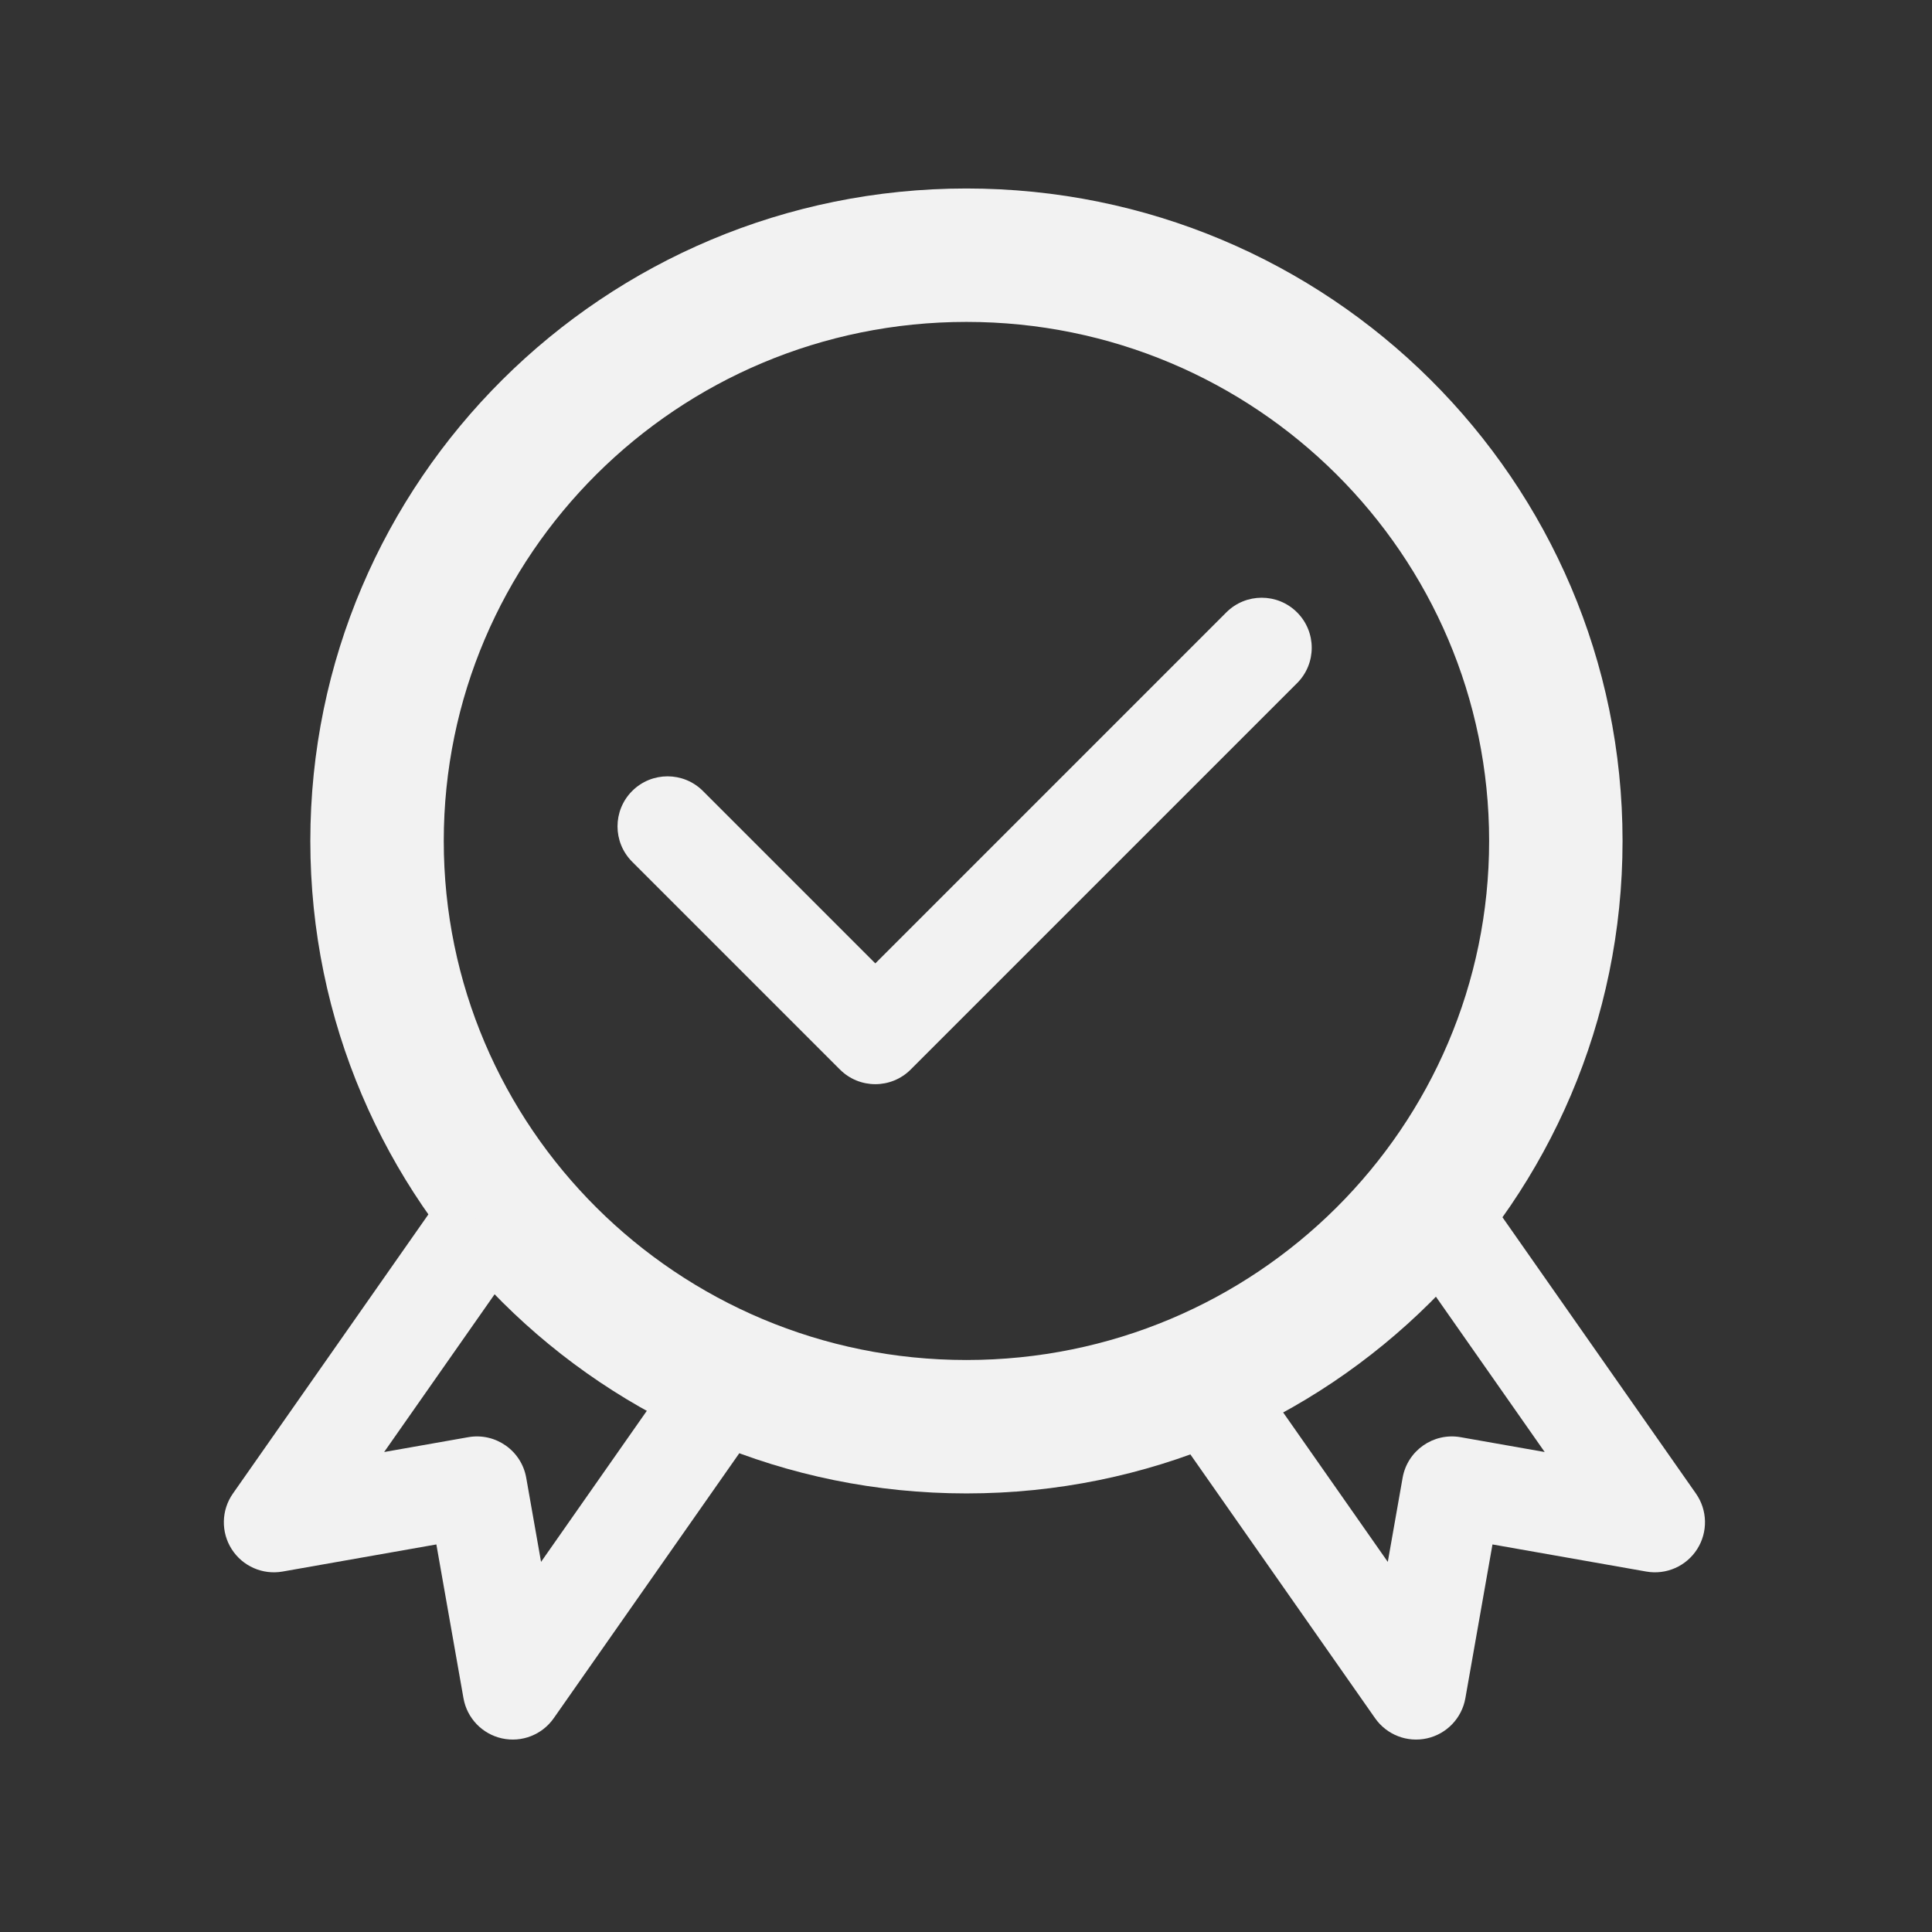 <svg width="123" height="123" viewBox="0 0 123 123" fill="none" xmlns="http://www.w3.org/2000/svg">
<rect x="0" y="0" width="123" height="123" fill="#333333" stroke="none"/>
<path fill-rule="evenodd" clip-rule="evenodd" d="M61.528 86.584C79.951 86.584 94.805 71.745 94.805 53.539C94.805 35.334 79.951 20.494 61.528 20.494C43.105 20.494 28.252 35.334 28.252 53.539C28.252 71.745 43.105 86.584 61.528 86.584ZM61.528 95.078C84.598 95.078 103.299 76.481 103.299 53.539C103.299 30.598 84.598 12 61.528 12C38.459 12 19.757 30.598 19.757 53.539C19.757 76.481 38.459 95.078 61.528 95.078Z" fill="#F2F2F2"/>
<path fill-rule="evenodd" clip-rule="evenodd" d="M82.578 38.987C83.822 40.231 83.822 42.248 82.578 43.492L57.979 68.091C56.735 69.335 54.718 69.335 53.474 68.091L40.247 54.863C39.003 53.619 39.003 51.602 40.247 50.358C41.491 49.114 43.508 49.114 44.752 50.358L55.727 61.334L78.073 38.987C79.317 37.743 81.334 37.743 82.578 38.987Z" fill="#F2F2F2"/>
<path fill-rule="evenodd" clip-rule="evenodd" d="M31.955 110.673C30.697 110.394 29.731 109.385 29.507 108.117L27.781 98.326L17.99 100.052C16.721 100.276 15.442 99.713 14.75 98.626C14.058 97.54 14.088 96.143 14.827 95.088L28.138 76.079L33.356 79.733L24.457 92.442L29.811 91.498C31.544 91.193 33.196 92.35 33.502 94.082L34.446 99.437L43.345 86.727L48.564 90.381L35.253 109.39C34.514 110.446 33.212 110.952 31.955 110.673Z" fill="#F2F2F2"/>
<path fill-rule="evenodd" clip-rule="evenodd" d="M90.844 110.673C92.102 110.394 93.068 109.385 93.292 108.117L95.018 98.326L104.809 100.052C106.078 100.276 107.357 99.713 108.049 98.626C108.741 97.54 108.711 96.143 107.972 95.088L94.661 76.079L89.442 79.733L98.342 92.442L92.987 91.498C91.255 91.193 89.603 92.35 89.297 94.082L88.353 99.437L79.454 86.727L74.235 90.381L87.545 109.39C88.284 110.446 89.586 110.952 90.844 110.673Z" fill="#F2F2F2"/>
</svg>
